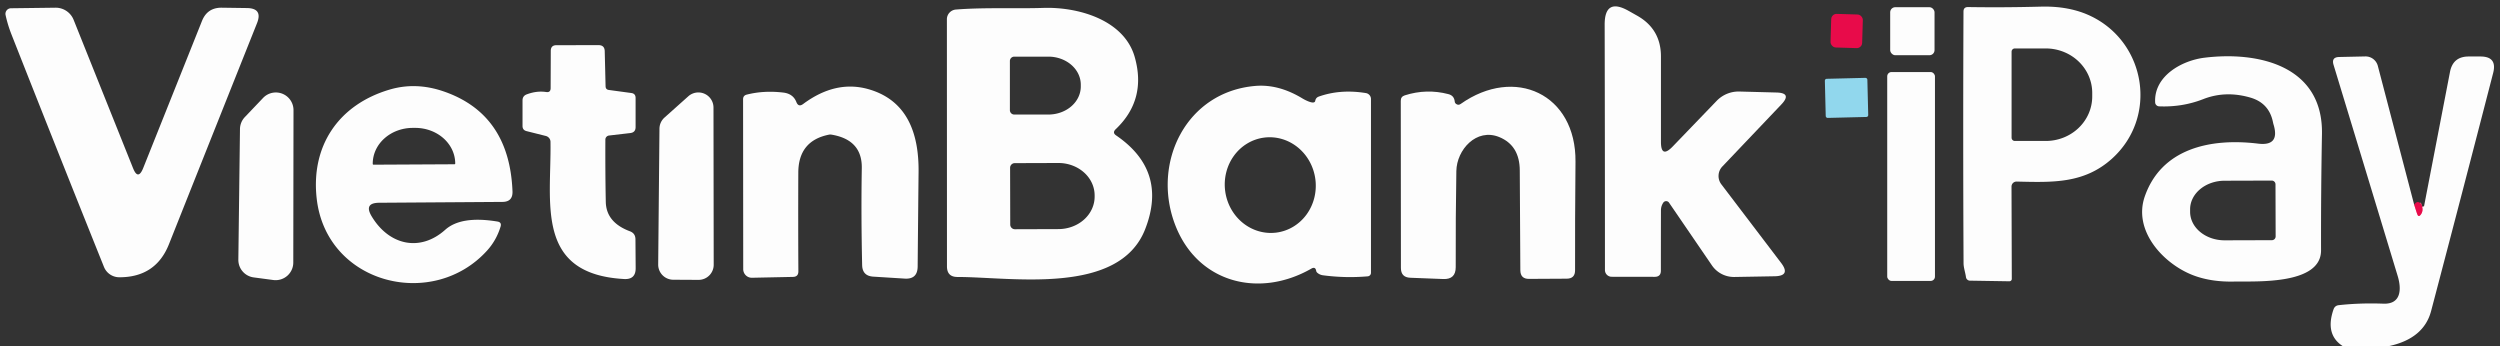 <?xml version="1.0" encoding="UTF-8" standalone="no"?>
<!DOCTYPE svg PUBLIC "-//W3C//DTD SVG 1.1//EN" "http://www.w3.org/Graphics/SVG/1.1/DTD/svg11.dtd">
<svg xmlns="http://www.w3.org/2000/svg" version="1.1" viewBox="0.00 0.00 354.00 49.00">
<rect x="0.00" y="0.00" width="354.00" height="49.00" fill="#333333" stroke="none"/>
<path stroke="#f384a4" stroke-width="2.00" fill="none" stroke-linecap="butt" vector-effect="non-scaling-stroke" d="
  M 341.85 29.00
  L 342.25 30.24
  Q 342.46 30.89 342.83 30.32
  Q 343.13 29.86 342.98 29.29"
/>
<path fill="#fdfdfd" d="
  M 20.28 23.79
  L 28.60 2.97
  Q 29.36 1.06 31.42 1.09
  L 34.96 1.14
  Q 37.24 1.17 36.39 3.29
  Q 30.08 19.11 23.92 34.59
  Q 22.05 39.28 16.88 39.26
  A 2.34 2.33 -10.6 0 1 14.72 37.79
  Q 8.24 21.66 1.63 4.89
  Q 1.09 3.52 0.79 2.13
  A 0.79 0.79 0.0 0 1 1.55 1.17
  L 7.84 1.09
  A 2.74 2.74 0.0 0 1 10.43 2.82
  L 18.83 23.79
  Q 19.55 25.61 20.28 23.79
  Z"
/>
<path fill="#fdfdfd" d="
  M 157.98 18.30
  Q 157.47 18.79 158.05 19.18
  Q 165.38 24.19 162.16 32.44
  C 158.48 41.91 143.20 39.22 135.58 39.22
  Q 134.09 39.22 134.09 37.72
  L 134.08 2.73
  A 1.39 1.38 -2.2 0 1 135.36 1.35
  C 139.48 1.03 143.57 1.25 147.73 1.12
  C 152.71 0.96 159.17 2.83 160.67 8.05
  Q 162.40 14.11 157.98 18.30
  Z
  M 143.00 8.64
  L 143.00 15.60
  A 0.62 0.62 0.0 0 0 143.62 16.22
  L 148.45 16.22
  A 4.59 3.97 0.0 0 0 153.04 12.25
  L 153.04 11.99
  A 4.59 3.97 -0.0 0 0 148.45 8.02
  L 143.62 8.02
  A 0.62 0.62 0.0 0 0 143.00 8.64
  Z
  M 143.03 23.76
  L 143.05 31.80
  A 0.66 0.66 0.0 0 0 143.72 32.46
  L 149.89 32.44
  A 5.13 4.59 -0.2 0 0 155.00 27.83
  L 155.00 27.65
  A 5.13 4.59 -0.2 0 0 149.85 23.08
  L 143.68 23.10
  A 0.66 0.66 0.0 0 0 143.03 23.76
  Z"
/>
<path fill="#fdfdfd" d="
  M 236.33 28.69
  A 0.49 0.49 0.0 0 0 235.52 28.70
  Q 235.19 29.19 235.19 29.80
  Q 235.18 34.29 235.18 38.33
  Q 235.18 39.20 234.30 39.20
  L 228.21 39.19
  A 0.95 0.95 0.0 0 1 227.26 38.24
  Q 227.26 20.53 227.22 3.51
  Q 227.21 -0.38 230.61 1.54
  Q 230.67 1.57 231.82 2.22
  Q 235.19 4.12 235.19 8.00
  L 235.19 20.08
  Q 235.19 22.47 236.85 20.75
  L 243.09 14.27
  A 4.32 4.31 -67.1 0 1 246.30 12.96
  L 251.55 13.10
  Q 253.79 13.16 252.24 14.79
  L 243.89 23.57
  A 1.95 1.95 0.0 0 0 243.75 26.11
  L 252.20 37.22
  Q 253.62 39.08 251.27 39.12
  L 245.60 39.22
  A 3.78 3.77 -17.7 0 1 242.41 37.58
  L 236.33 28.69
  Z"
/>
<rect fill="#fdfdfd" x="267.65" y="1.02" width="6.28" height="6.80" rx="0.72"/>
<path fill="#fdfdfd" d="
  M 284.83 26.42
  L 284.87 39.49
  A 0.34 0.34 0.0 0 1 284.52 39.83
  L 278.95 39.74
  A 0.58 0.57 86.6 0 1 278.38 39.23
  C 278.30 38.64 278.05 37.90 278.04 37.33
  Q 277.95 19.24 278.03 1.64
  Q 278.03 0.99 278.68 1.00
  Q 283.78 1.08 288.98 0.94
  Q 293.08 0.83 296.12 2.31
  C 303.90 6.09 305.59 16.61 299.02 22.50
  C 295.08 26.02 290.62 25.83 285.56 25.71
  A 0.71 0.71 0.0 0 0 284.83 26.42
  Z
  M 284.84 7.32
  L 284.84 19.50
  A 0.46 0.46 0.0 0 0 285.30 19.96
  L 289.68 19.96
  A 6.58 6.30 -0.0 0 0 296.26 13.66
  L 296.26 13.16
  A 6.58 6.30 0.0 0 0 289.68 6.86
  L 285.30 6.86
  A 0.46 0.46 0.0 0 0 284.84 7.32
  Z"
/>
<rect fill="#e80b4a" x="-2.24" y="-2.38" transform="translate(261.49,4.39) rotate(1.7)" width="4.48" height="4.76" rx="0.76"/>
<path fill="#fdfdfd" d="
  M 77.97 12.47
  L 77.99 7.21
  Q 77.99 6.40 78.79 6.40
  L 84.75 6.39
  Q 85.61 6.39 85.63 7.25
  L 85.75 12.22
  Q 85.76 12.68 86.22 12.74
  L 89.39 13.17
  Q 90.00 13.25 90.00 13.87
  L 90.00 18.00
  Q 90.00 18.75 89.25 18.84
  L 86.24 19.19
  A 0.59 0.58 -3.3 0 0 85.72 19.77
  Q 85.70 24.68 85.78 28.59
  Q 85.84 31.50 89.20 32.75
  Q 89.97 33.04 89.98 33.87
  L 90.01 37.95
  Q 90.03 39.60 88.38 39.51
  C 75.71 38.81 78.09 28.70 77.95 20.08
  A 0.88 0.86 6.5 0 0 77.28 19.25
  L 74.57 18.57
  Q 73.99 18.43 73.99 17.84
  L 73.99 14.22
  Q 73.99 13.58 74.59 13.36
  Q 76.02 12.83 77.33 13.03
  Q 77.97 13.13 77.97 12.47
  Z"
/>
<path fill="#fdfdfd" d="
  M 321.97 17.75
  Q 321.89 17.50 321.84 17.24
  Q 321.28 14.60 318.69 13.83
  Q 315.15 12.79 311.97 14.04
  Q 309.02 15.19 305.74 15.06
  A 0.59 0.58 0.0 0 1 305.17 14.50
  C 304.98 10.78 308.93 8.56 312.17 8.17
  C 319.88 7.23 328.96 9.36 328.79 18.97
  Q 328.64 27.28 328.66 35.45
  C 328.67 40.38 319.40 39.81 316.31 39.87
  Q 313.03 39.94 310.48 38.95
  C 306.29 37.31 302.02 32.66 303.70 27.82
  C 306.02 21.15 312.78 19.49 319.76 20.34
  Q 322.81 20.71 321.97 17.75
  Z
  M 322.23 33.48
  L 322.21 26.10
  A 0.53 0.53 0.0 0 0 321.68 25.57
  L 315.00 25.59
  A 4.89 4.04 -0.2 0 0 310.12 29.65
  L 310.12 30.01
  A 4.89 4.04 -0.2 0 0 315.02 34.03
  L 321.70 34.01
  A 0.53 0.53 0.0 0 0 322.23 33.48
  Z"
/>
<path fill="#fdfdfd" d="
  M 341.85 29.00
  L 342.25 30.24
  Q 342.46 30.89 342.83 30.32
  Q 343.13 29.86 342.98 29.29
  Q 343.11 29.26 343.24 29.24
  Q 343.24 29.24 343.24 29.23
  L 346.92 10.18
  Q 347.34 8.00 349.56 8.00
  L 351.21 8.00
  Q 353.64 7.99 353.03 10.34
  Q 348.58 27.59 344.25 44.02
  Q 343.23 47.92 338.31 49.00
  L 331.72 49.00
  Q 329.19 47.35 330.43 43.80
  Q 330.62 43.27 331.18 43.21
  Q 334.21 42.88 337.48 43.00
  C 340.00 43.10 340.09 40.96 339.50 39.04
  Q 335.07 24.43 330.43 9.18
  Q 330.10 8.09 331.24 8.07
  L 334.93 7.99
  A 1.80 1.79 82.0 0 1 336.70 9.33
  L 341.85 29.00
  Z"
/>
<rect fill="#fdfdfd" x="267.23" y="10.20" width="6.76" height="29.58" rx="0.61"/>
<rect fill="#92d8ee" fill-opacity="0.996" x="-3.01" y="-2.77" transform="translate(261.47,13.86) rotate(-1.4)" width="6.02" height="5.54" rx="0.26"/>
<path fill="#fdfdfd" d="
  M 53.69 28.71
  Q 51.49 28.73 52.62 30.62
  C 55.09 34.75 59.50 35.71 63.04 32.54
  Q 65.30 30.52 70.43 31.37
  Q 71.07 31.47 70.88 32.09
  Q 70.30 34.00 69.00 35.45
  C 61.33 43.97 46.32 40.27 44.86 28.25
  C 43.95 20.70 47.92 14.83 55.16 12.69
  Q 58.90 11.58 62.87 12.96
  Q 72.15 16.18 72.57 27.11
  Q 72.62 28.58 71.15 28.59
  L 53.69 28.71
  Z
  M 52.89 23.32
  L 64.35 23.26
  A 0.11 0.11 0.0 0 0 64.46 23.15
  L 64.46 23.13
  A 5.66 5.05 -0.3 0 0 58.78 18.11
  L 58.42 18.11
  A 5.66 5.05 -0.3 0 0 52.78 23.19
  L 52.78 23.21
  A 0.11 0.11 0.0 0 0 52.89 23.32
  Z"
/>
<path fill="#fdfdfd" d="
  M 185.70 38.03
  C 178.20 42.33 169.40 40.01 166.32 31.62
  C 163.13 22.93 167.99 13.01 177.73 12.17
  Q 181.02 11.88 184.41 13.93
  A 5.88 5.85 71.7 0 0 185.20 14.33
  Q 186.16 14.73 186.24 14.27
  Q 186.32 13.83 186.73 13.68
  Q 189.79 12.59 193.41 13.18
  A 0.86 0.85 4.8 0 1 194.13 14.02
  L 194.13 38.63
  A 0.50 0.50 0.0 0 1 193.66 39.13
  Q 190.48 39.40 187.33 38.98
  Q 186.88 38.92 186.54 38.63
  Q 186.40 38.52 186.37 38.34
  Q 186.25 37.72 185.70 38.03
  Z
  M 180.743 32.934
  A 6.78 6.44 82.6 0 0 186.256 25.381
  A 6.78 6.44 82.6 0 0 178.997 19.486
  A 6.78 6.44 82.6 0 0 173.484 27.039
  A 6.78 6.44 82.6 0 0 180.743 32.934
  Z"
/>
<path fill="#fdfdfd" d="
  M 112.77 14.46
  Q 113.07 15.21 113.72 14.73
  Q 118.29 11.33 122.91 12.61
  C 128.50 14.17 130.12 18.94 130.07 24.33
  Q 130.00 31.23 129.94 37.73
  Q 129.93 39.57 128.10 39.45
  L 123.64 39.17
  Q 122.12 39.07 122.08 37.55
  Q 121.92 30.35 122.03 23.81
  Q 122.10 19.75 117.65 19.05
  Q 117.53 19.04 117.42 19.06
  Q 113.06 19.91 113.04 24.43
  Q 113.01 31.55 113.05 38.41
  Q 113.06 39.20 112.27 39.21
  L 106.48 39.33
  A 1.22 1.21 89.3 0 1 105.24 38.11
  L 105.22 14.06
  Q 105.22 13.53 105.73 13.40
  Q 108.17 12.78 110.93 13.11
  Q 112.31 13.28 112.77 14.46
  Z"
/>
<path fill="#fdfdfd" d="
  M 206.83 14.72
  C 214.49 9.31 223.18 13.30 223.09 22.90
  Q 223.01 31.56 223.03 38.26
  Q 223.04 39.46 221.84 39.46
  L 216.51 39.49
  Q 215.29 39.50 215.28 38.27
  Q 215.22 31.29 215.20 24.15
  Q 215.19 20.60 212.30 19.41
  C 209.05 18.08 206.27 21.22 206.22 24.21
  Q 206.11 30.70 206.13 37.82
  Q 206.14 39.58 204.37 39.51
  L 199.70 39.33
  Q 198.37 39.28 198.37 37.95
  L 198.35 14.28
  Q 198.34 13.68 198.92 13.50
  Q 202.00 12.52 205.10 13.33
  Q 205.91 13.54 205.99 14.38
  Q 206.01 14.59 206.19 14.72
  Q 206.51 14.95 206.83 14.72
  Z"
/>
<path fill="#fdfdfd" d="
  M 41.56 15.59
  L 41.53 37.18
  A 2.50 2.50 0.0 0 1 38.70 39.65
  L 35.92 39.28
  A 2.50 2.50 0.0 0 1 33.75 36.77
  L 33.98 18.28
  A 2.50 2.50 0.0 0 1 34.66 16.59
  L 37.25 13.87
  A 2.50 2.50 0.0 0 1 41.56 15.59
  Z"
/>
<path fill="#fdfdfd" d="
  M 101.03 15.23
  L 101.06 37.49
  A 2.14 2.14 0.0 0 1 98.91 39.63
  L 95.33 39.61
  A 2.14 2.14 0.0 0 1 93.20 37.45
  L 93.38 18.22
  A 2.14 2.14 0.0 0 1 94.10 16.64
  L 97.47 13.63
  A 2.14 2.14 0.0 0 1 101.03 15.23
  Z"
/>
<path fill="#e80b4a" d="
  M 342.98 29.29
  Q 343.13 29.86 342.83 30.32
  Q 342.46 30.89 342.25 30.24
  L 341.85 29.00
  Q 342.18 28.45 342.60 28.68
  Q 342.93 28.87 342.98 29.29
  Z"
/>
</svg>
